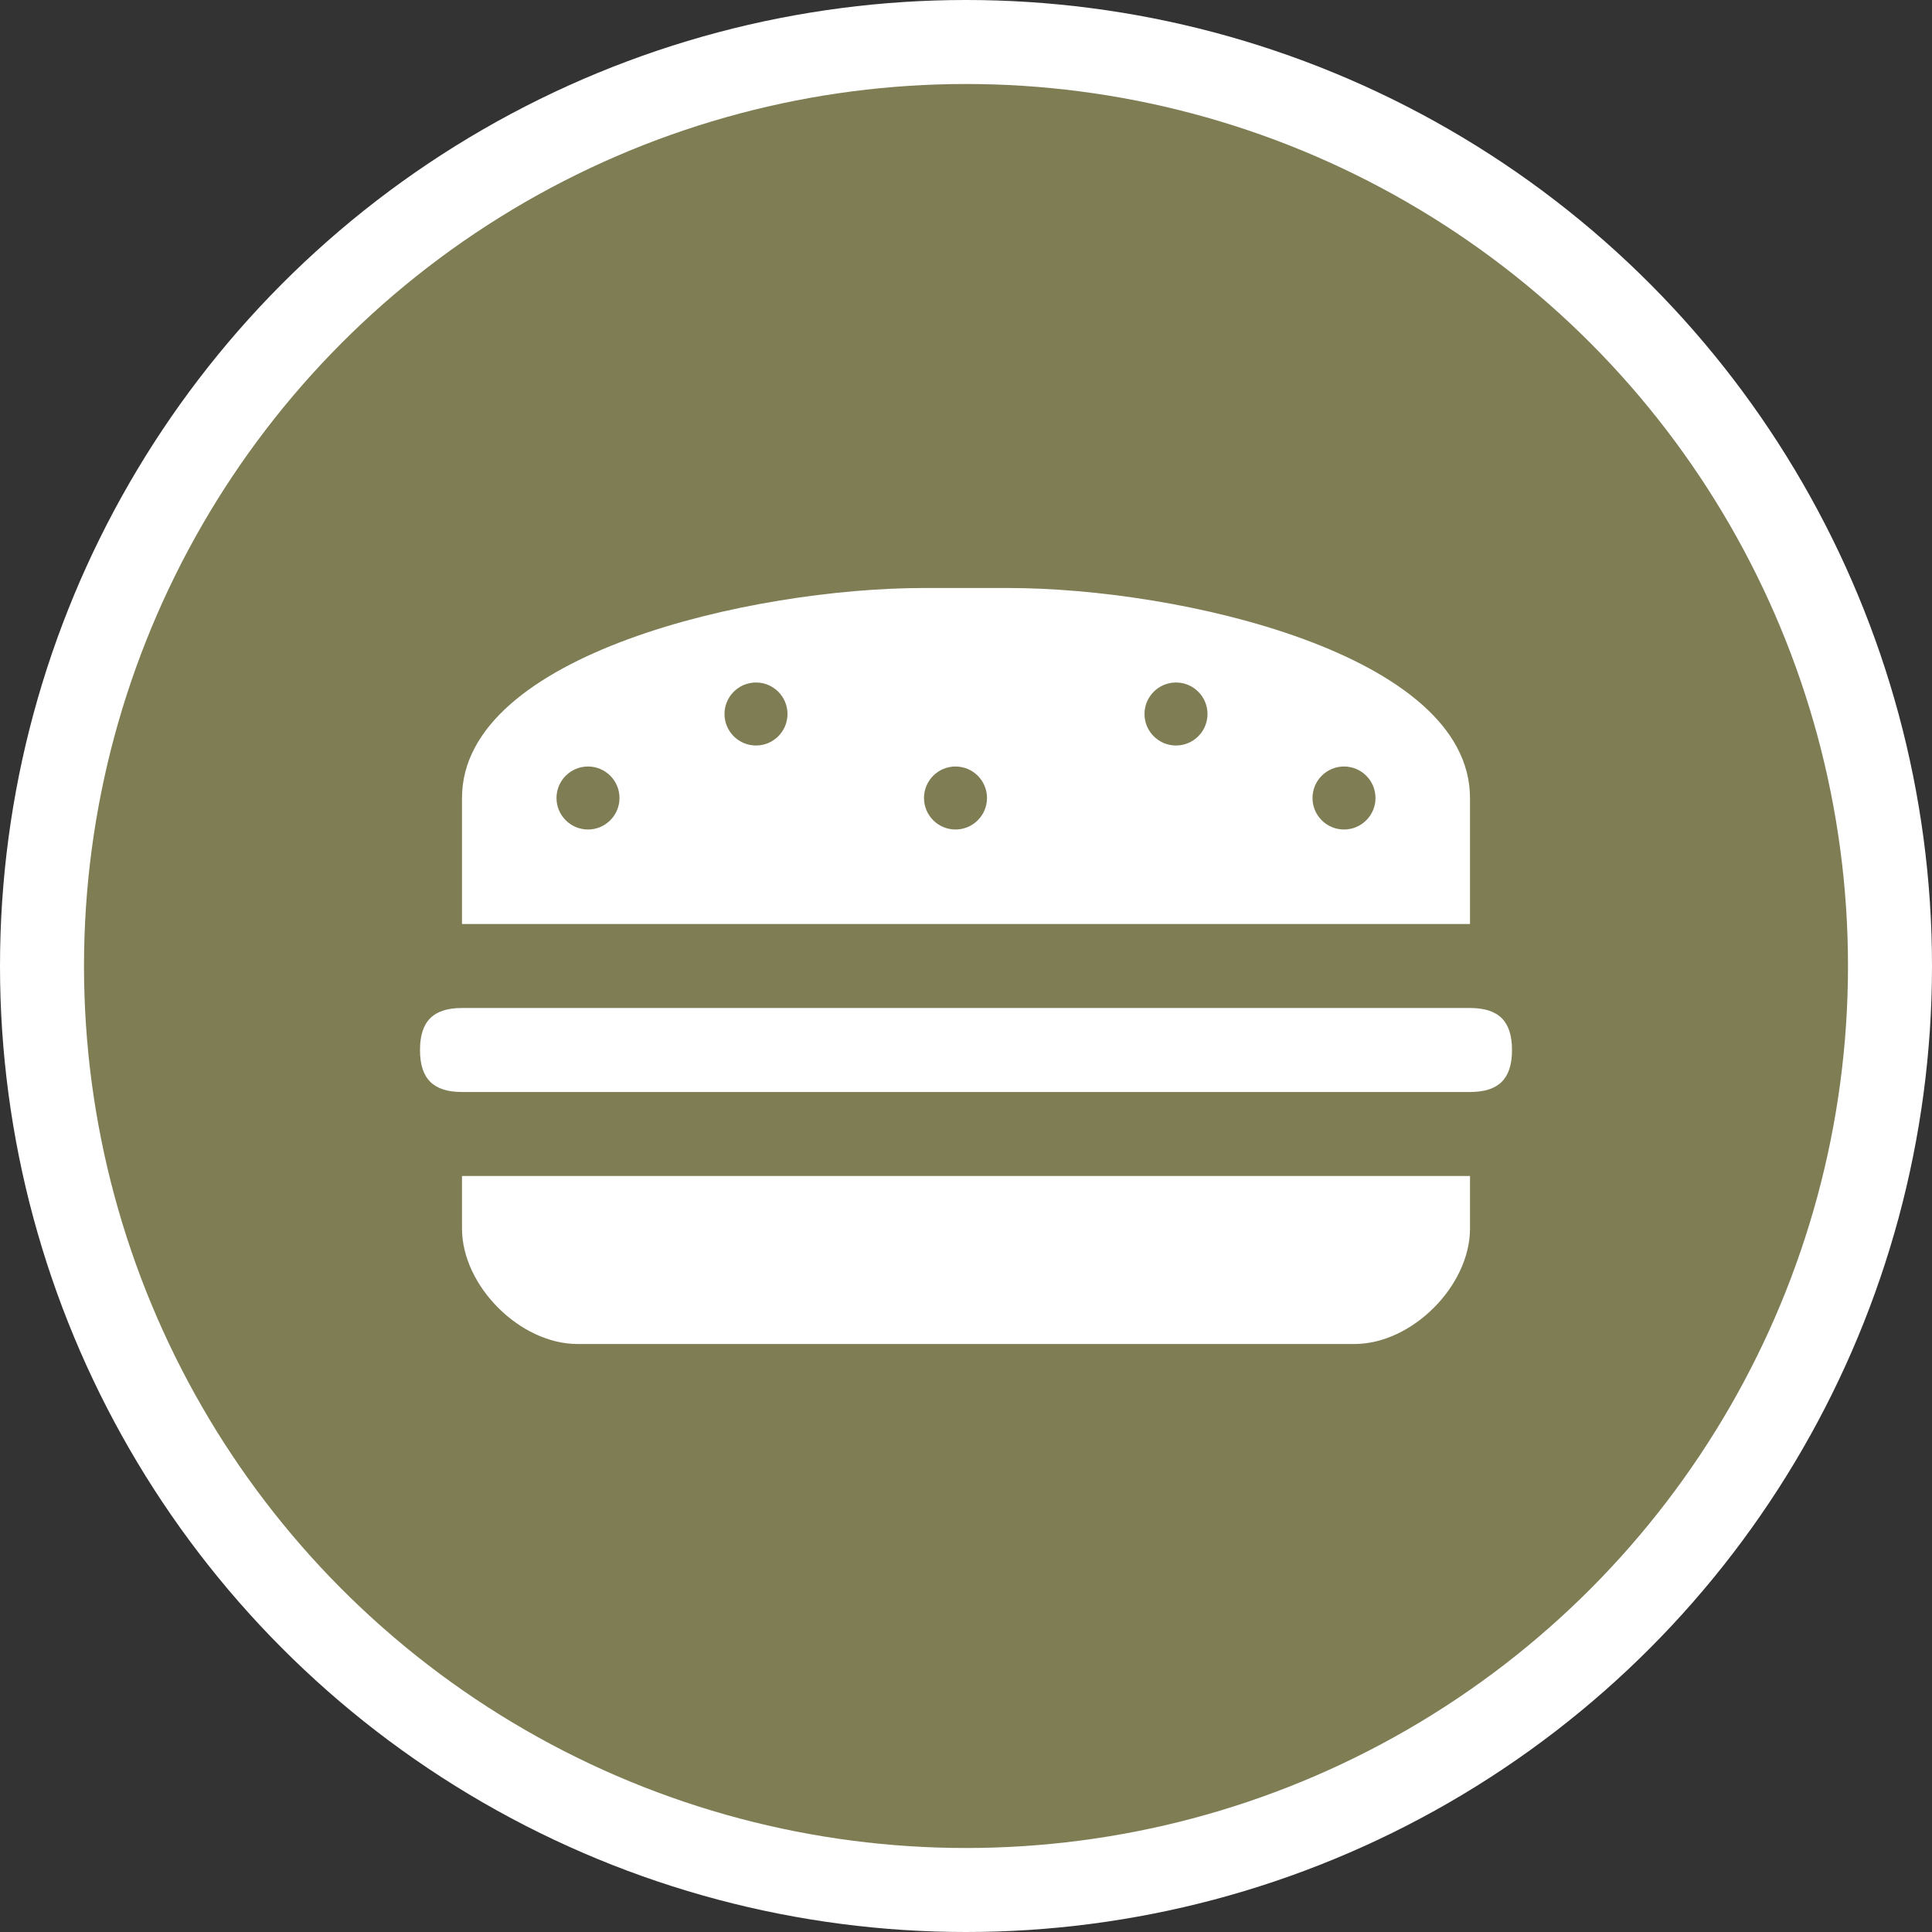 <?xml version="1.0" encoding="UTF-8" standalone="no"?>
<svg width="23px" height="23px" viewBox="0 0 23 23" version="1.1" xmlns="http://www.w3.org/2000/svg" xmlns:xlink="http://www.w3.org/1999/xlink" xmlns:sketch="http://www.bohemiancoding.com/sketch/ns">
    <rect x="0" y="0" width="23" height="23" fill="#333333" stroke="none"/>
    <!-- Generator: Sketch 3.3.3 (12072) - http://www.bohemiancoding.com/sketch -->
    <title>fastfood-m</title>
    <desc>Created with Sketch.</desc>
    <defs></defs>
    <g id="POI" stroke="none" stroke-width="1" fill="none" fill-rule="evenodd" sketch:type="MSPage">
        <g id="fastfood-m" sketch:type="MSLayerGroup">
            <ellipse id="Oval-1-Copy-41" fill="#FFFFFF" sketch:type="MSShapeGroup" cx="11.5" cy="11.5" rx="11.5" ry="11.5"></ellipse>
            <ellipse id="Oval-1-Copy-40" fill="#7F7D54" sketch:type="MSShapeGroup" cx="11.5" cy="11.5" rx="10.5" ry="10.5"></ellipse>
            <path d="M11,7 C8.947,7 5.5,7.79 5.5,9.5 L5.5,11 L17.5,11 L17.5,9.5 C17.5,7.79 14.053,7 12,7 L11,7 Z M9,8.125 C9.207,8.125 9.375,8.293 9.375,8.5 C9.375,8.707 9.207,8.875 9,8.875 C8.793,8.875 8.625,8.707 8.625,8.5 C8.625,8.293 8.793,8.125 9,8.125 L9,8.125 Z M14,8.125 C14.207,8.125 14.375,8.293 14.375,8.5 C14.375,8.707 14.207,8.875 14,8.875 C13.793,8.875 13.625,8.707 13.625,8.5 C13.625,8.293 13.793,8.125 14,8.125 L14,8.125 Z M7,9.125 C7.207,9.125 7.375,9.293 7.375,9.5 C7.375,9.707 7.207,9.875 7,9.875 C6.793,9.875 6.625,9.707 6.625,9.5 C6.625,9.293 6.793,9.125 7,9.125 L7,9.125 Z M11.375,9.125 C11.582,9.125 11.75,9.293 11.75,9.5 C11.75,9.707 11.582,9.875 11.375,9.875 C11.168,9.875 11,9.707 11,9.5 C11,9.293 11.168,9.125 11.375,9.125 L11.375,9.125 Z M16,9.125 C16.207,9.125 16.375,9.293 16.375,9.5 C16.375,9.707 16.207,9.875 16,9.875 C15.793,9.875 15.625,9.707 15.625,9.5 C15.625,9.293 15.793,9.125 16,9.125 L16,9.125 Z M5.5,12 C5.158,12 5,12.158 5,12.5 C5,12.842 5.158,13 5.5,13 L17.5,13 C17.842,13 18,12.842 18,12.5 C18,12.158 17.842,12 17.5,12 L6.5,12 L5.5,12 Z M5.5,14.625 C5.5,15.309 6.191,16 6.875,16 L16.125,16 C16.809,16 17.5,15.309 17.5,14.625 L17.5,14 L5.5,14 L5.5,14.625 Z" id="rect13326-2-5-2-3-6-copy" fill="#FFFFFF" sketch:type="MSShapeGroup"></path>
        </g>
    </g>
</svg>